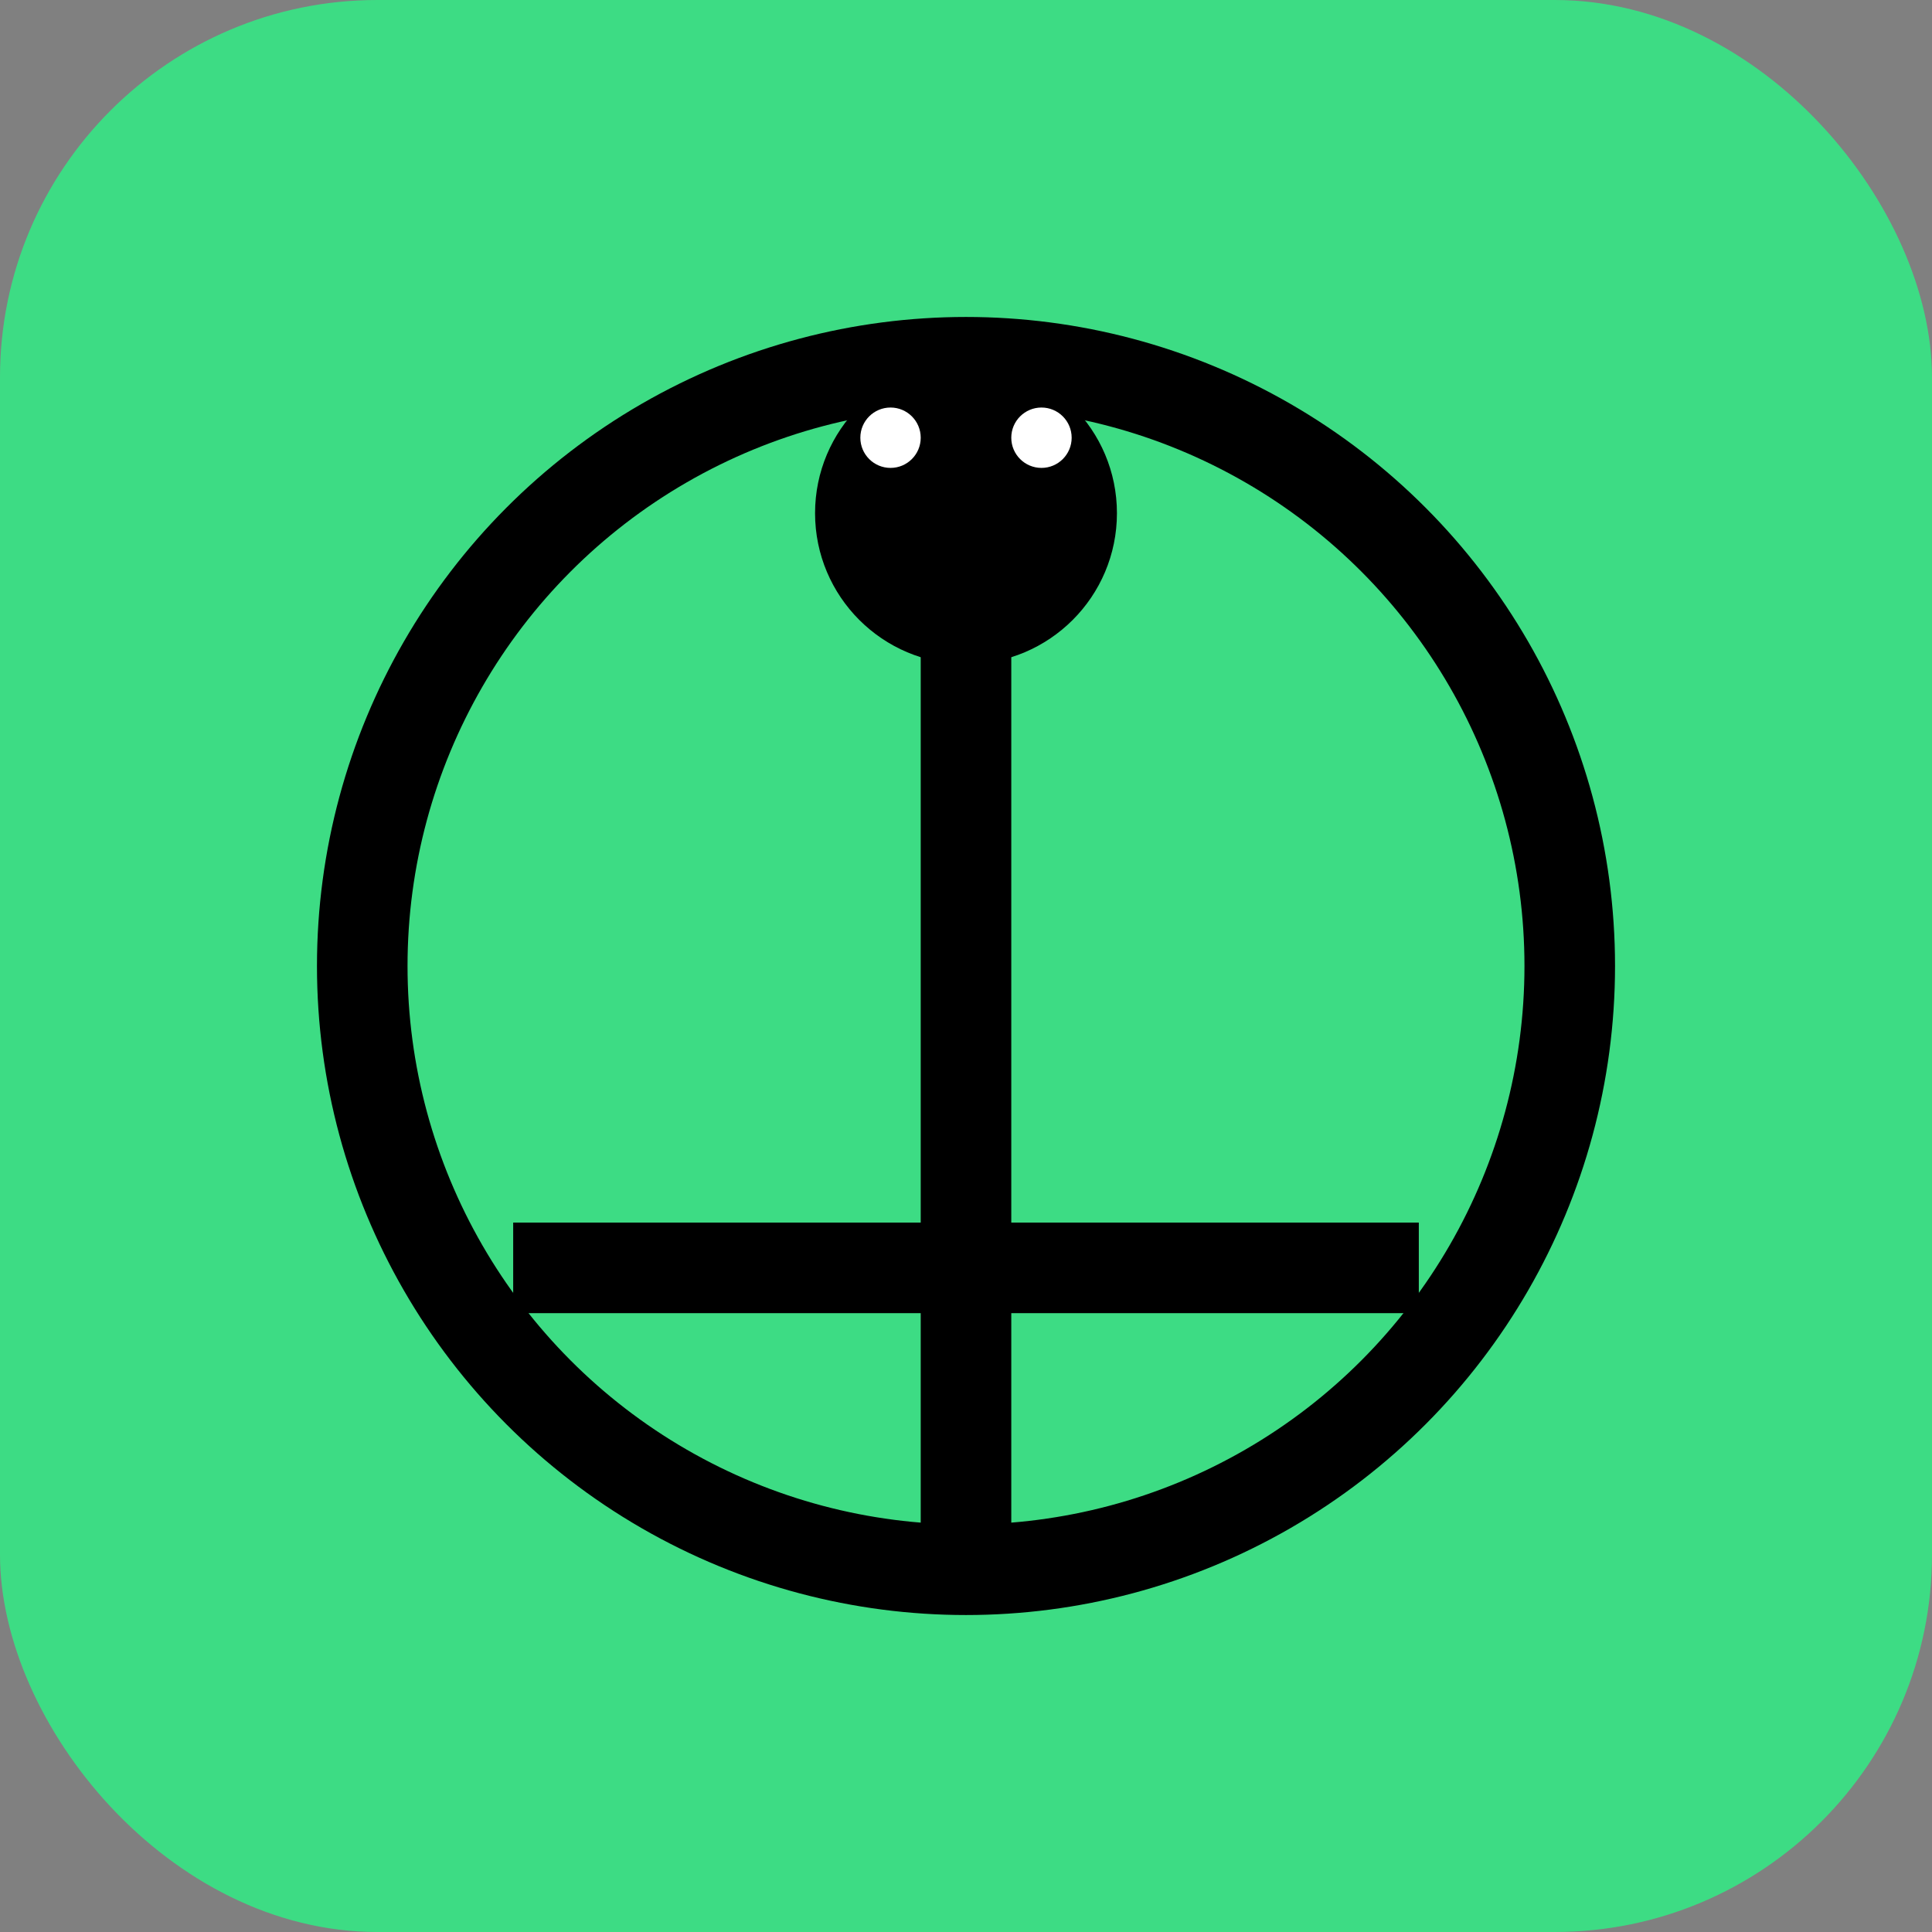<svg xmlns="http://www.w3.org/2000/svg" viewBox="0 0 256 256">
    <rect x="0" y="0" width="256" height="256" fill="#808080" stroke="none"/>
    <!-- Background Square -->
    <rect width="256" height="256" rx="50" fill="#3DDC84"/>

    <!-- Compass Design -->
    <g transform="translate(128 128)">
        <!-- Compass Circle -->
        <circle cx="0" cy="0" r="80" fill="none" stroke="#000" stroke-width="12"/>

        <!-- Compass Legs -->
        <line x1="0" y1="-80" x2="0" y2="80" stroke="#000" stroke-width="12"/>
        <line x1="-60" y1="40" x2="60" y2="40" stroke="#000" stroke-width="12"/>
    </g>

    <!-- Android Bot Head -->
    <g transform="translate(128 128)">
        <circle cx="0" cy="-60" r="20" fill="#000"/>
        <circle cx="-10" cy="-70" r="4" fill="#FFF"/>
        <circle cx="10" cy="-70" r="4" fill="#FFF"/>
    </g>
</svg>
